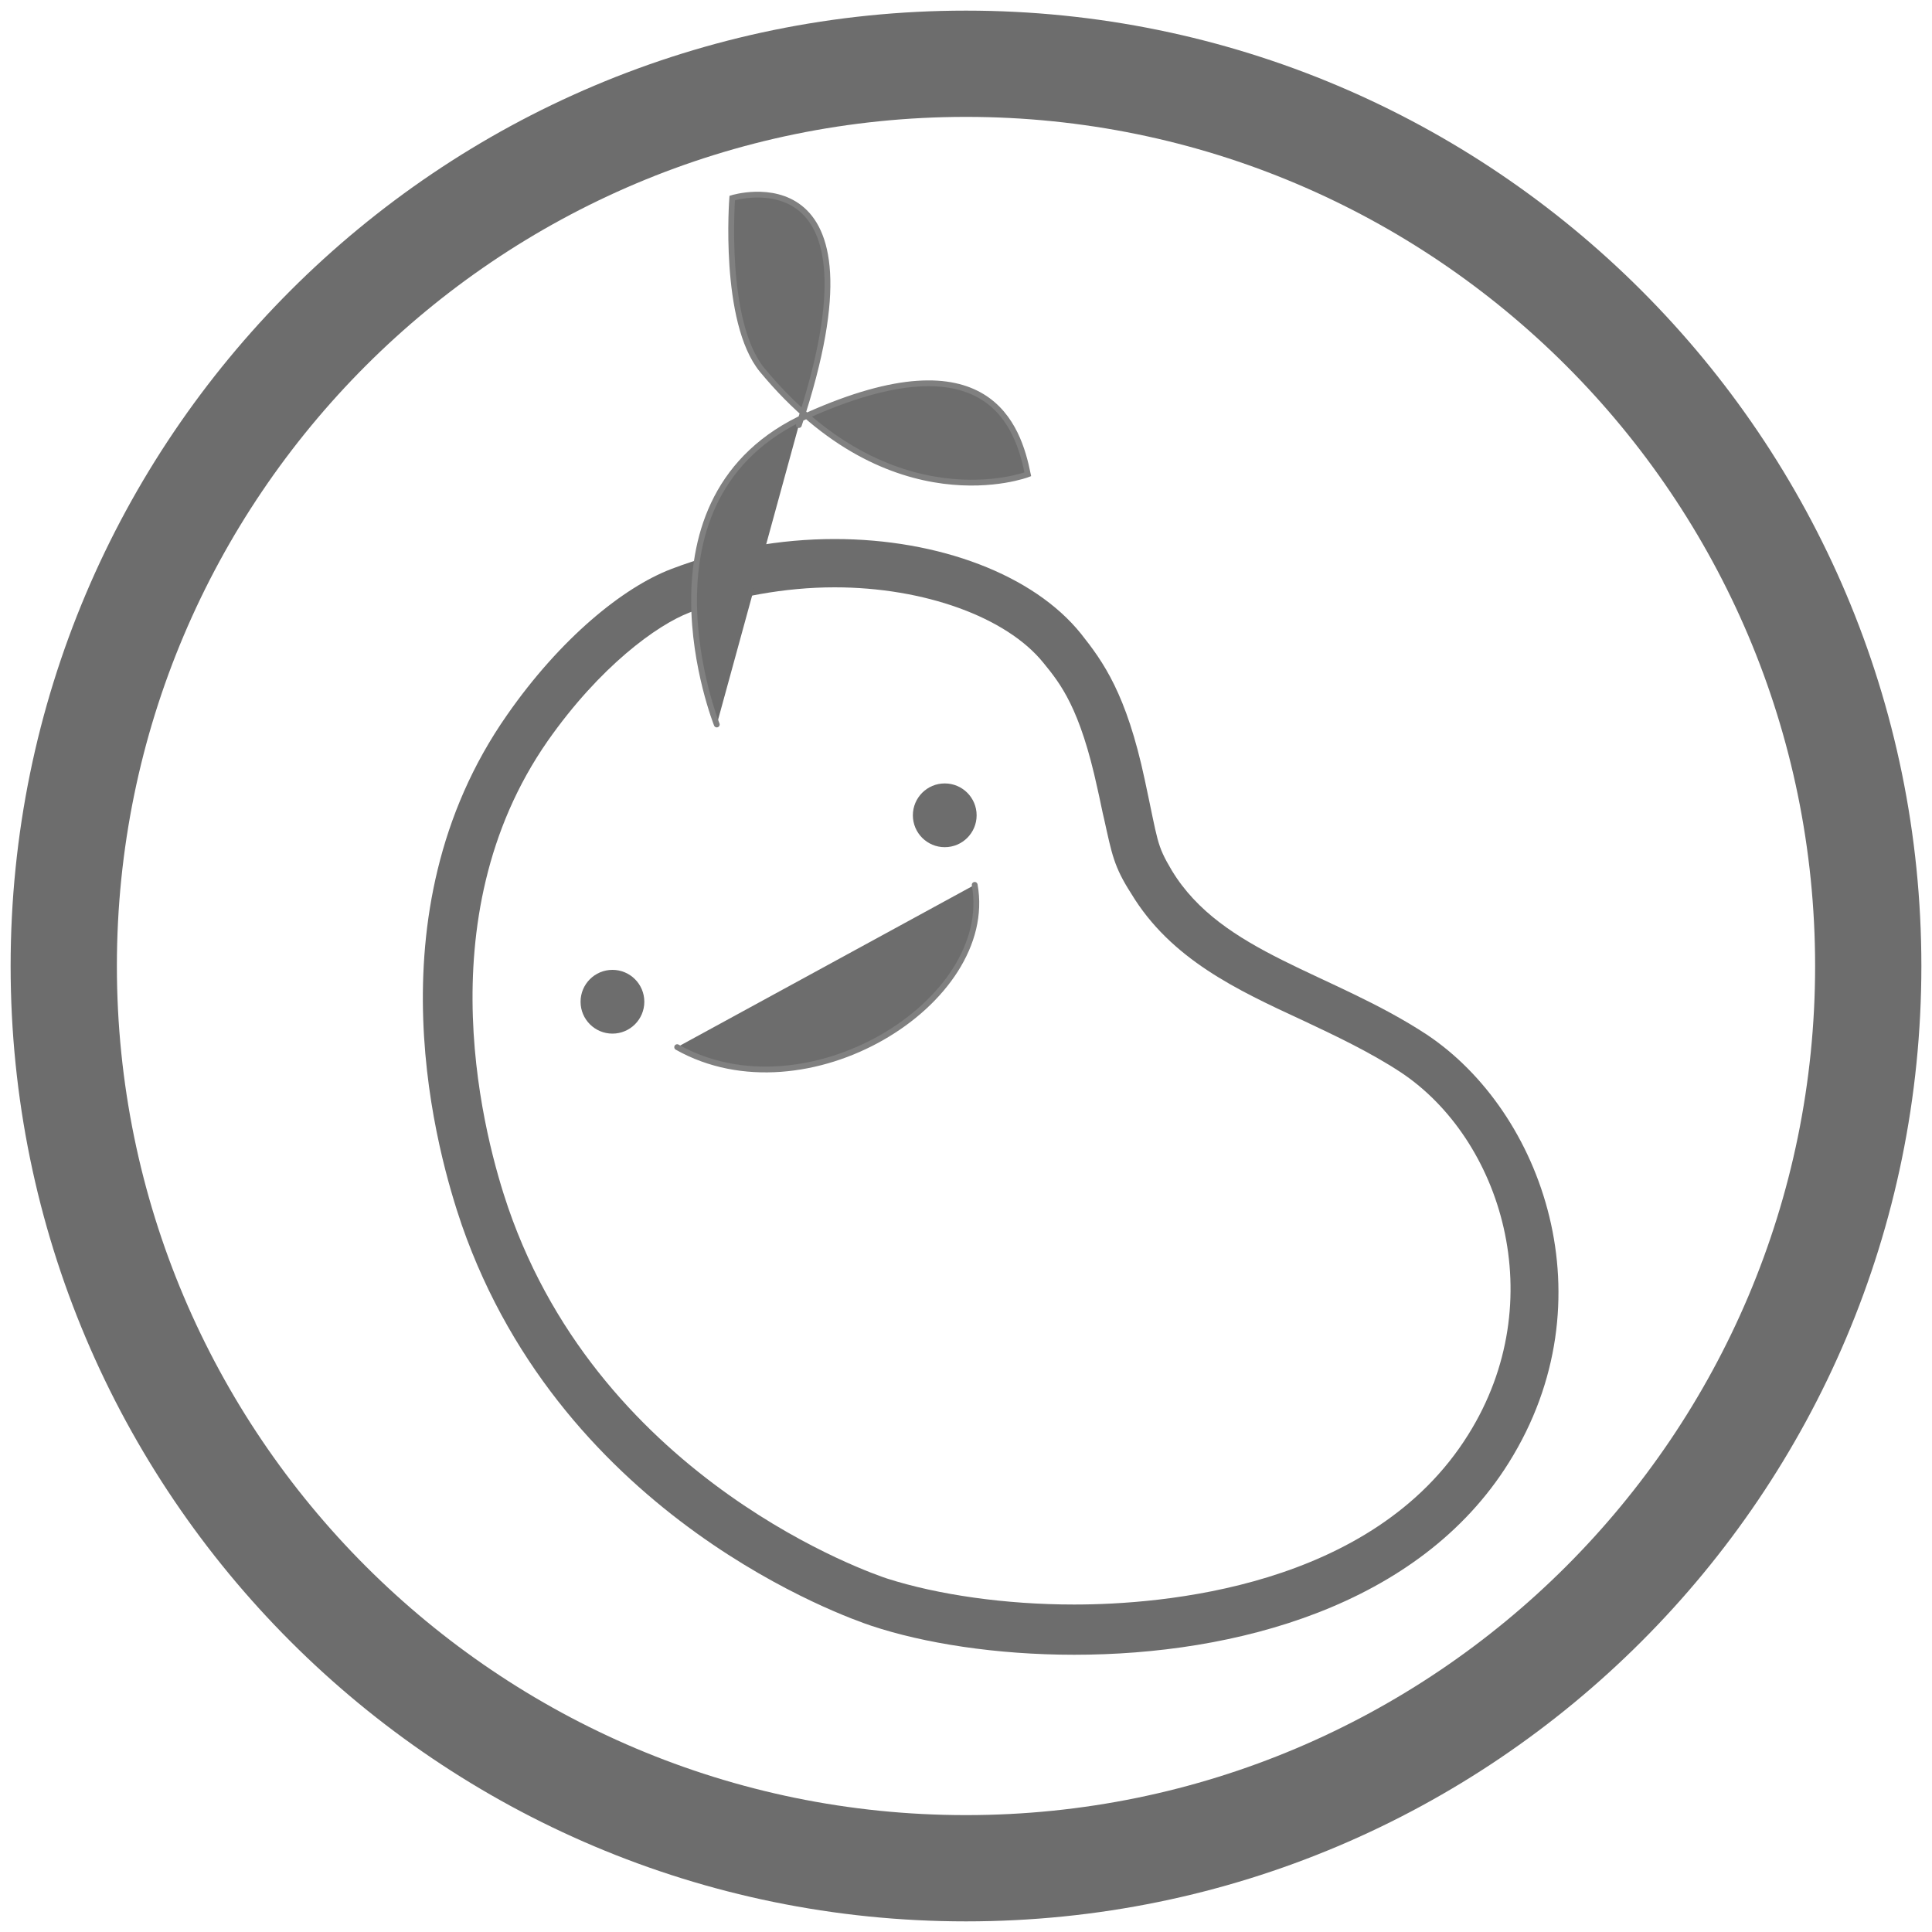 <?xml version="1.0" encoding="utf-8"?>
<!-- Generator: Adobe Illustrator 22.0.1, SVG Export Plug-In . SVG Version: 6.00 Build 0)  -->
<svg version="1.1" id="레이어_1" xmlns:serif="http://www.serif.com/"
	 xmlns="http://www.w3.org/2000/svg" xmlns:xlink="http://www.w3.org/1999/xlink" x="0px" y="0px" viewBox="0 0 1000 1000"
	 style="enable-background:new 0 0 1000 1000;" xml:space="preserve">
<style type="text/css">
	.st0{fill:#6D6D6D;}
	.st1{fill:#6D6D6D;stroke:#808080;stroke-width:3;stroke-linecap:round;stroke-miterlimit:10;}
	.st2{fill:#6D6D6D;stroke:#737373;stroke-linejoin:round;stroke-miterlimit:2;stroke-opacity:0;}
</style>
<g id="레이어_3">
	<g>
		<circle class="st0" cx="317" cy="518.5" r="16.5"/>
		<circle class="st0" cx="489" cy="422" r="16.5"/>
		<path class="st0" d="M432,304c46.5,0,89,15.5,108,39c9,11,19,23.5,28,65c1.5,6.5,2.5,12,3.5,16c4,18,5,24.5,14,38.5
			c20.5,34,55,50,88.5,65.5c17,8,35,16.5,51,27c52,34.5,78.5,118,35,187.5c-49.5,79.5-159,88-204,88c-35.5,0-70.5-5-97-13.5
			c-6-2-147-49.5-196-192c-11.5-33.5-44-149,20.5-241.5c27-38.5,56.5-60,73.5-66.5C380,309,406,304,432,304 M432,279
			c-28,0-57,5-84.5,15.5c-25,9.5-57.5,36-85,75.5C190,473.5,227,599,239,634c53,152.5,200,203.5,212,207.5c27,9,64.5,15,105,15
			c83,0,178.5-25,225-99.5c52.5-84,17.5-181.5-42.5-221.5c-49.5-32.5-106-42-132-85c-8-13.5-7-14.5-14-47c-9.5-44.5-21.5-61-33-75.5
			C535,297.5,486,279,432,279L432,279z"/>
		<path class="st1" d="M504.5,458c11,61-87.5,121.5-154,84"/>
		<path class="st1" d="M371,375c0,0-47-118,47-160s109,6,114,30.5c0,0-70.5,27-137.5-54c-20.5-25-15.5-89-15.5-89S461,77,413.5,220"
			/>
	</g>
	<path class="st2" d="M500,60.5c242.5,0,439.5,197,439.5,439.5S742.5,939.5,500,939.5S60.5,742.5,60.5,500S257.5,60.5,500,60.5
		 M500,5.5C227,5.5,5.5,227,5.5,500S227,994.5,500,994.5S994.5,773,994.5,500S773,5.5,500,5.5z"/>
</g>
</svg>
